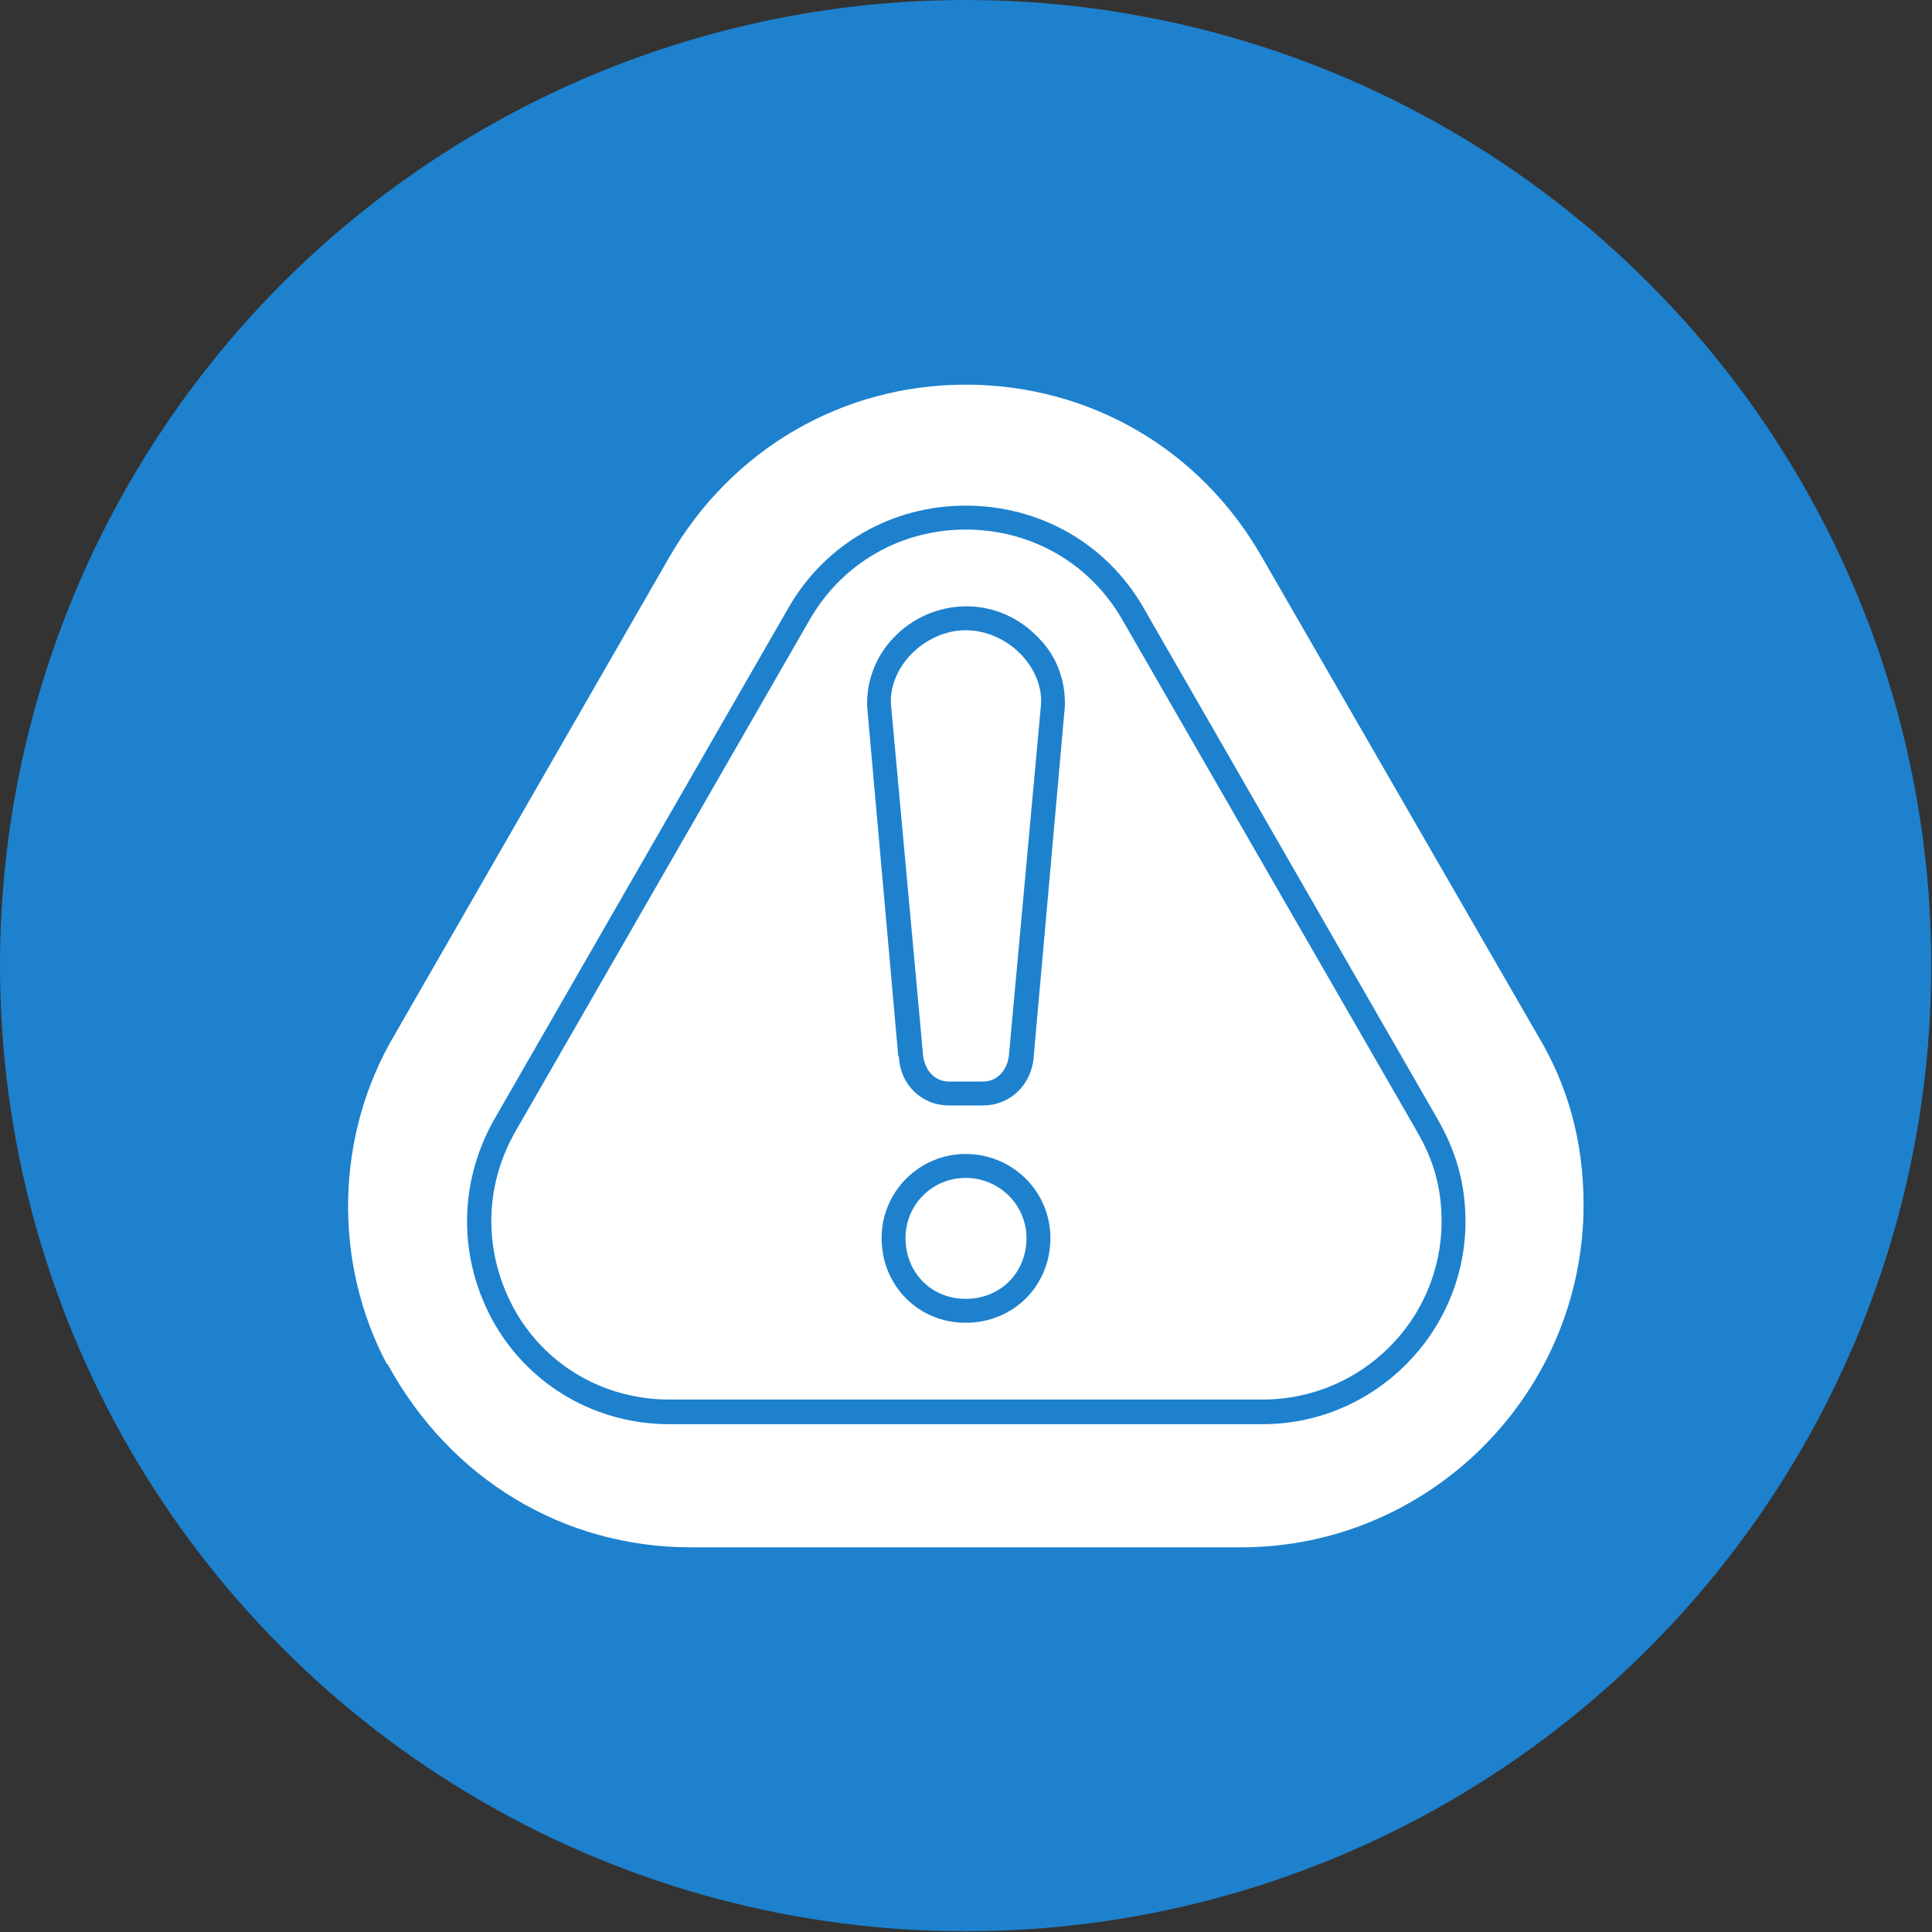 <svg clip-rule="evenodd" fill-rule="evenodd" height="2.667in" image-rendering="optimizeQuality" shape-rendering="geometricPrecision" text-rendering="geometricPrecision" viewBox="0 0 2667 2667" width="2.667in" xmlns="http://www.w3.org/2000/svg"><rect x="0" y="0" width="2667" height="2667" fill="#333333" stroke="none"/><g id="Layer_x0020_1"><circle cx="1333" cy="1333" fill="#1d81ce" r="1333"/><path d="m1713 2136h-759c-177 0-333-95-419-253 0 0 0 0-1 0-75-142-71-317 11-455l379-659c86-149 239-238 409-238 171 0 324 89 409 238l380 659c43 71 64 149 64 235 0 260-212 473-473 473zm-380-310c66 0 117-51 117-117 0-64-52-116-117-116-64 0-116 52-116 116 0 66 51 117 116 117zm0-200c46 0 84 37 84 83 0 48-36 84-84 84-47 0-83-36-83-84 0-46 37-83 83-83zm94-167s0 0 0-1l43-483c1-35-11-69-36-94-26-28-62-44-100-44s-75 16-101 44c-24 25-37 59-36 94l43 483c1 1 1 1 1 2 2 37 31 66 69 66h47c38 0 67-29 70-67zm-153-5-44-481c-2-26 10-51 27-69 20-21 48-34 76-34 29 0 57 13 77 34 17 18 29 43 27 69l-44 481c-1 20-14 39-36 39h-47c-22 0-35-19-36-39zm469 512c154 0 280-126 280-280 0-52-13-97-39-142l-406-706c-51-88-143-140-245-140-101 0-193 52-244 140l-406 706c-51 89-51 195 0 284 50 86 141 138 241 138zm212-406c0 1 1 1 1 2 23 39 34 78 34 124 0 136-111 246-247 246h-819c-88 0-168-45-212-121-45-79-45-172 0-250l406-706c45-78 126-124 215-124 90 0 171 46 216 124z" fill="#fff"/></g></svg>